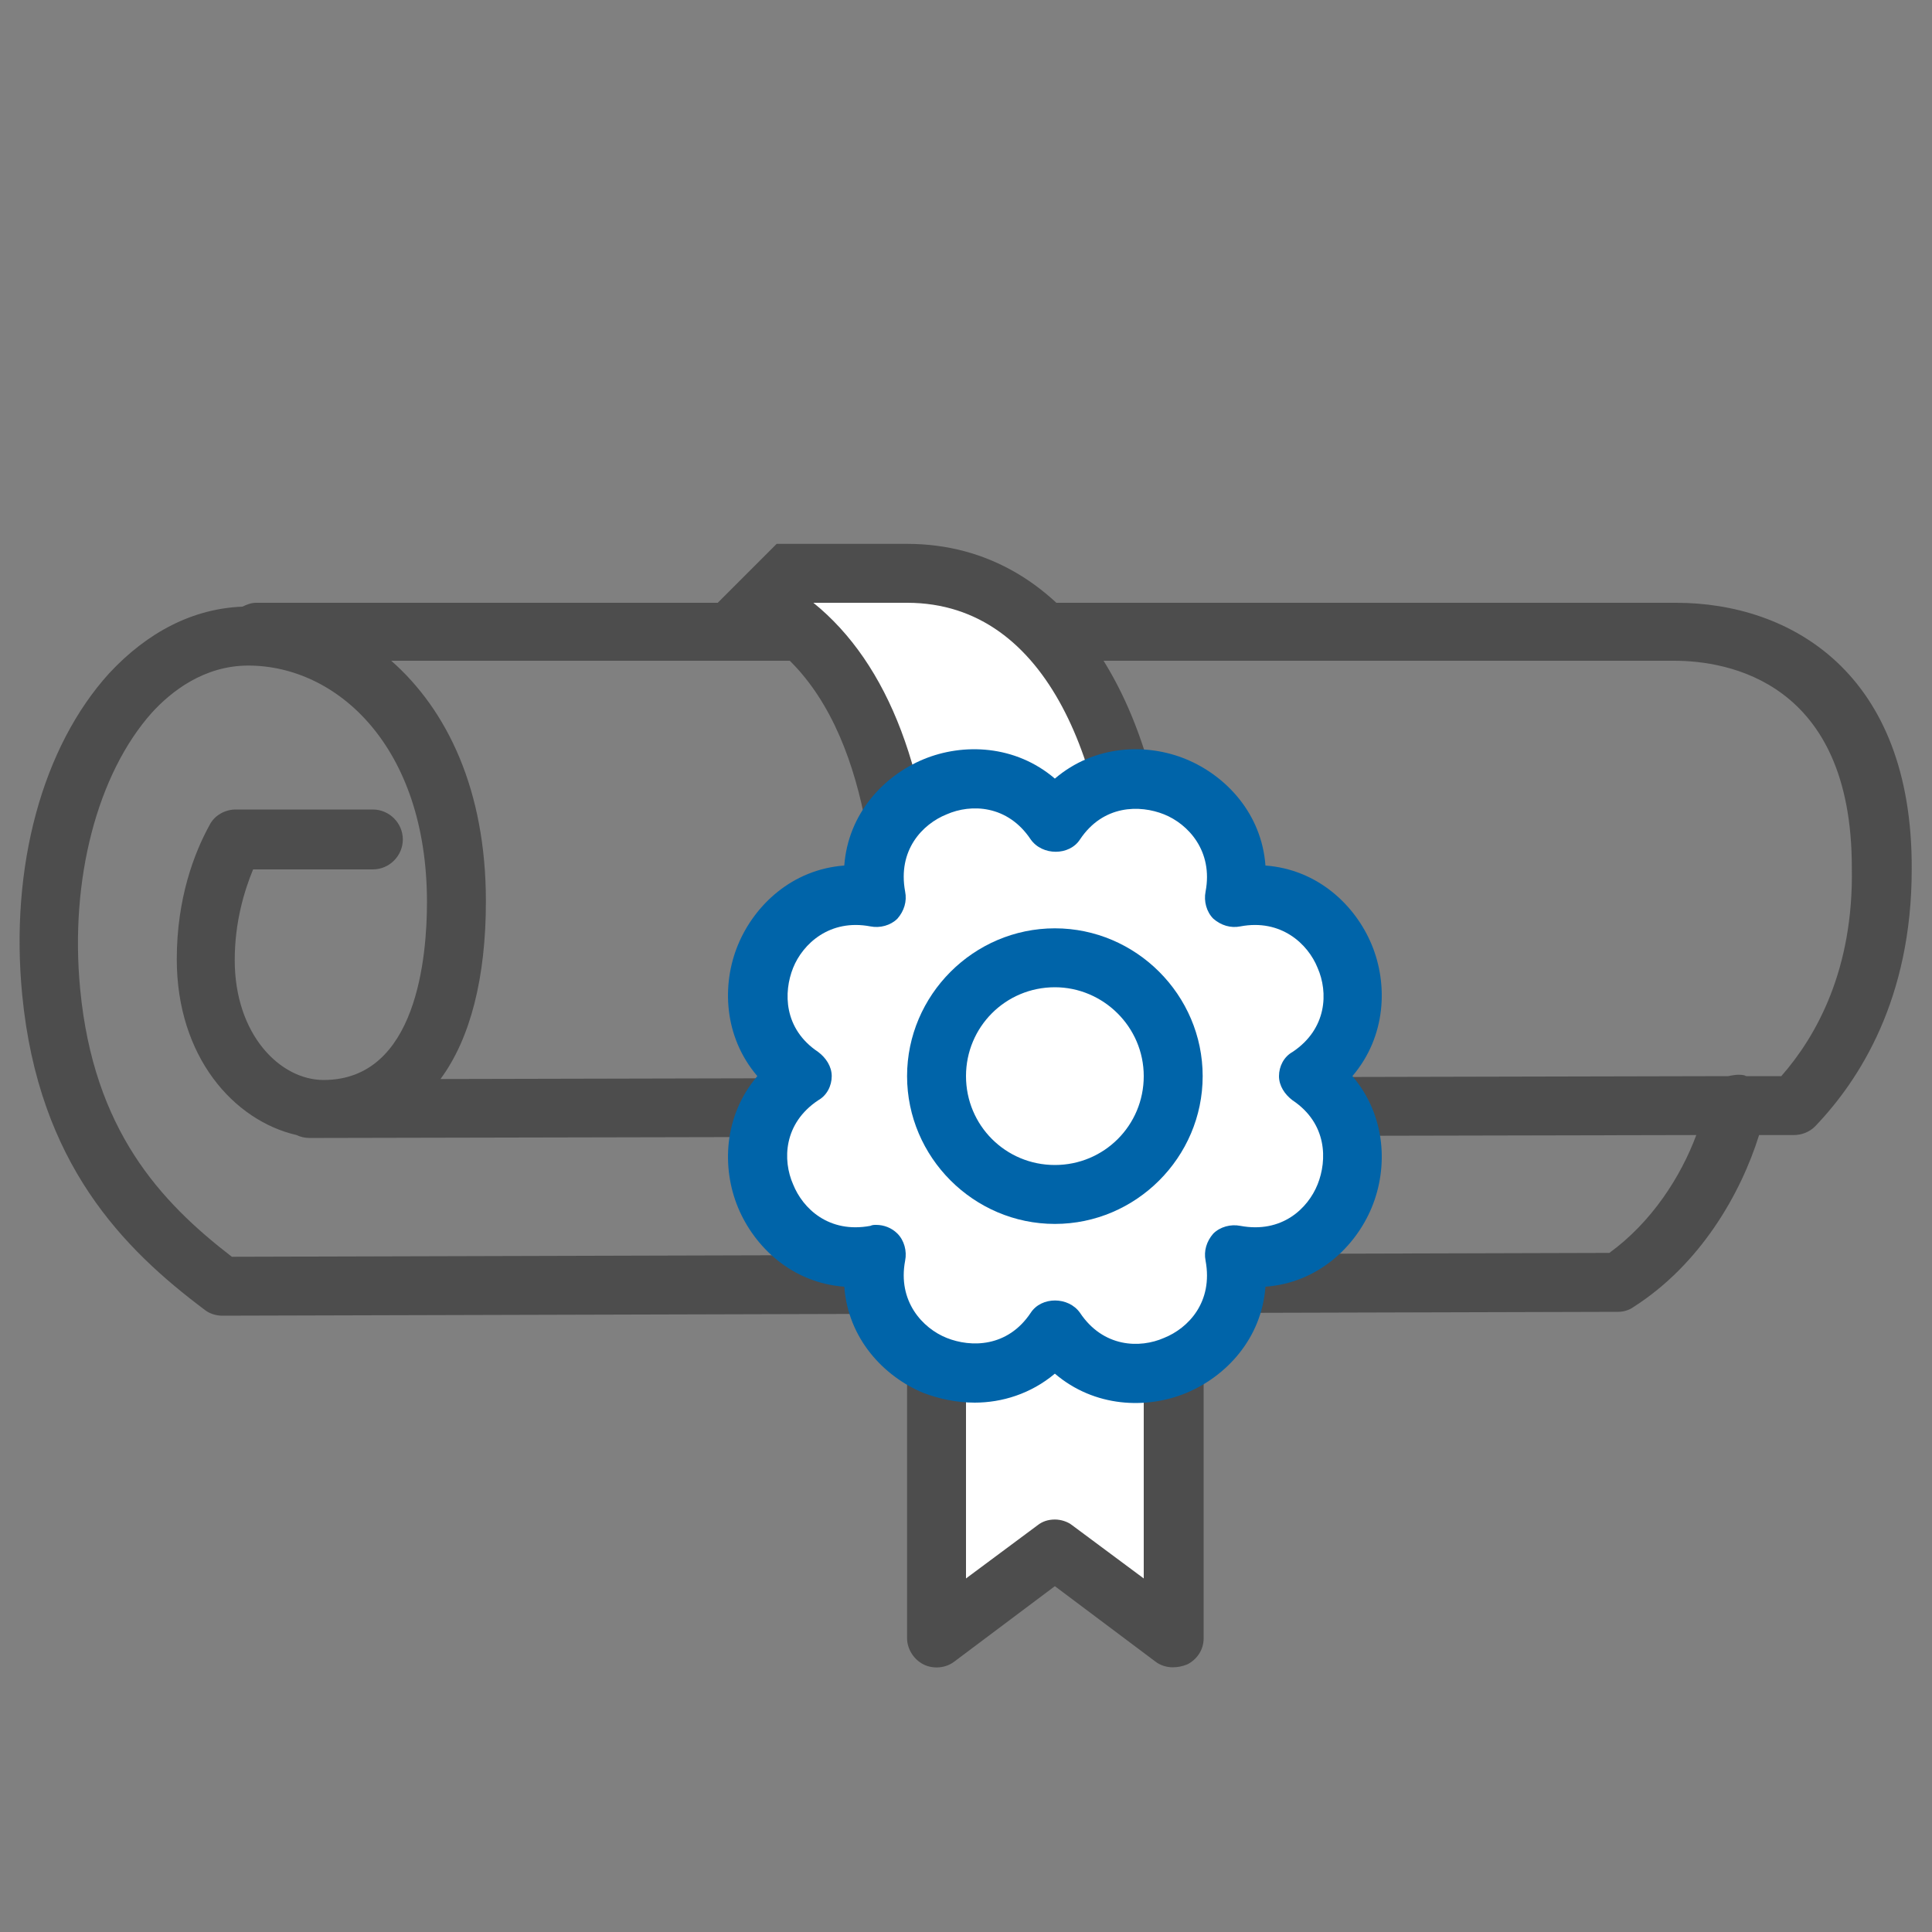 <?xml version="1.0" encoding="utf-8"?>
<!-- Generator: Adobe Illustrator 24.0.1, SVG Export Plug-In . SVG Version: 6.00 Build 0)  -->
<svg version="1.1" id="圖層_1" xmlns="http://www.w3.org/2000/svg" xmlns:xlink="http://www.w3.org/1999/xlink" x="0px" y="0px"
	 viewBox="0 0 200 200" style="enable-background:new 0 0 200 200;" xml:space="preserve">
<rect x="0" y="0" width="200" height="200" fill="#808080" stroke="none"/>
<style type="text/css">
	.st0{fill:#FFFFFF;}
	.st1{fill:#4D4D4D;}
	.st2{fill:#0064A9;}
</style>
<g>
	<polygon class="st0" points="96.9,126.7 96.9,169.6 109.2,160.4 121.4,169.6 121.4,126.7 	"/>
	<path class="st1" d="M121.4,172.6c-0.6,0-1.3-0.2-1.8-0.6l-10.4-7.8L98.8,172c-0.9,0.7-2.2,0.8-3.2,0.3s-1.7-1.6-1.7-2.7v-42.9
		c0-1.7,1.4-3.1,3.1-3.1h24.5c1.7,0,3.1,1.4,3.1,3.1v42.9c0,1.2-0.7,2.2-1.7,2.7C122.4,172.5,121.9,172.6,121.4,172.6z M109.2,157.3
		c0.6,0,1.3,0.2,1.8,0.6l7.4,5.5v-33.7H100v33.7l7.4-5.5C107.9,157.5,108.5,157.3,109.2,157.3z"/>
</g>
<path class="st1" d="M173.5,62.4h-147c-0.5,0-1,0.2-1.4,0.4c-5.1,0.2-9.8,2.6-13.8,6.9c-6.9,7.6-10.3,20-9,33.3
	c1.7,17.5,10.5,26.3,18.9,32.6c0.5,0.4,1.2,0.6,1.8,0.6l0,0l144.5-0.4c0.6,0,1.2-0.2,1.6-0.5c6.9-4.4,11.1-11.7,13-17.8h3.6
	c0.8,0,1.6-0.3,2.2-0.9c4.6-4.8,10-13.2,10-26.6C198,69.6,185.3,62.4,173.5,62.4z M166.6,129.7L24,130.1
	c-7.4-5.7-14.3-13.1-15.7-27.7C7.2,91,10.1,80.1,15.7,73.8c2-2.2,5.4-4.9,10-4.9c9.2,0,18.5,8.4,18.5,24.5c0,5.5-1,18.4-10.7,18.4
	l0,0c-4.5,0-9.2-4.7-9.2-12.4c0-4,1-7.2,1.9-9.4h12.4c1.7,0,3.1-1.4,3.1-3.1s-1.4-3.1-3.1-3.1H24.4c-1.1,0-2.2,0.6-2.7,1.6
	c-1.6,2.9-3.4,7.6-3.4,13.9c0,10.1,5.9,16.7,12.4,18.2c0.4,0.2,0.9,0.3,1.3,0.3l0,0h1.5l0,0l0,0l142.1-0.3
	C174,121.8,171,126.5,166.6,129.7z M184.4,111.4h-3.6c-0.1,0-0.2-0.1-0.3-0.1c-0.6-0.1-1.1,0-1.6,0.1l-133.3,0.3
	c3.1-4.2,4.7-10.5,4.7-18.4c0-11.5-4-19.8-9.8-24.9h132.8c5.5,0,18.4,2.1,18.4,21.4C191.9,100.4,188,107.3,184.4,111.4z"/>
<g>
	<path class="st0" d="M93.9,59.3H81.6l-3.1,3.1c10.4,5.3,15.3,18.4,15.3,36.8h24.5C118.4,77.7,110.4,59.3,93.9,59.3z"/>
	<path class="st1" d="M121.4,102.2H90.8v-3.1c0-12.3-2.4-28.3-13.6-34l-3.7-1.9l6.9-6.9h13.5c16.7,0,27.6,16.8,27.6,42.9v3H121.4z
		 M96.9,96.1h18.4c-0.6-16.2-6.5-33.7-21.4-33.7h-9.7C92,68.7,96.4,80.2,96.9,96.1z"/>
</g>
<g>
	<path class="st0" d="M109.2,85.2L109.2,85.2c6.2-9.3,20.7-3.3,18.5,7.7l0,0l0,0c10.9-2.2,16.9,12.3,7.7,18.5l0,0l0,0
		c9.3,6.2,3.3,20.7-7.7,18.5l0,0l0,0c2.2,10.9-12.3,16.9-18.5,7.7l0,0l0,0c-6.2,9.3-20.7,3.3-18.5-7.7l0,0l0,0
		c-10.9,2.2-16.9-12.3-7.7-18.5l0,0l0,0c-9.3-6.2-3.3-20.7,7.7-18.5l0,0l0,0C88.5,81.9,103,75.9,109.2,85.2L109.2,85.2z"/>
	<path class="st2" d="M100.9,145.2c-1.9,0-3.7-0.4-5.3-1c-4.1-1.7-7.8-5.6-8.2-11c-5.4-0.4-9.3-4.1-11-8.2c-1.7-4.1-1.5-9.5,2-13.6
		c-3.5-4.1-3.7-9.5-2-13.6s5.6-7.8,11-8.2c0.4-5.4,4.1-9.3,8.2-11s9.5-1.5,13.6,2c4.1-3.5,9.5-3.7,13.6-2s7.8,5.6,8.2,11
		c5.4,0.4,9.3,4.1,11,8.2s1.5,9.5-2,13.6c3.5,4.1,3.7,9.5,2,13.6s-5.6,7.8-11,8.2c-0.4,5.4-4.1,9.3-8.2,11s-9.5,1.5-13.6-2
		C106.7,144.3,103.7,145.2,100.9,145.2z M90.7,126.8c0.8,0,1.6,0.3,2.2,0.9c0.7,0.7,1,1.8,0.8,2.8c-0.8,4.2,1.8,7,4.3,8
		s6.3,1,8.7-2.6c1.1-1.7,3.9-1.7,5.1,0c2.4,3.6,6.2,3.7,8.7,2.6c2.5-1,5.1-3.7,4.3-8c-0.2-1,0.1-2,0.8-2.8c0.7-0.7,1.8-1,2.8-0.8
		c4.3,0.8,7-1.8,8-4.3s1-6.3-2.6-8.7c-0.8-0.6-1.4-1.5-1.4-2.5s0.5-2,1.4-2.5c3.6-2.4,3.7-6.2,2.6-8.7c-1-2.5-3.8-5.1-8-4.3
		c-1,0.2-2-0.1-2.8-0.8c-0.7-0.7-1-1.8-0.8-2.8c0.8-4.2-1.8-7-4.3-8s-6.3-1-8.7,2.6c-1.1,1.7-3.9,1.7-5.1,0
		c-2.4-3.6-6.2-3.7-8.7-2.6c-2.5,1-5.1,3.7-4.3,8c0.2,1-0.1,2-0.8,2.8c-0.7,0.7-1.8,1-2.8,0.8c-4.2-0.8-7,1.8-8,4.3s-1,6.3,2.6,8.7
		c0.8,0.6,1.4,1.5,1.4,2.5s-0.5,2-1.4,2.5c-3.6,2.4-3.7,6.2-2.6,8.7c1,2.5,3.7,5.1,8,4.3C90.3,126.8,90.5,126.8,90.7,126.8z"/>
</g>
<g>
	<circle class="st0" cx="109.2" cy="111.4" r="12.3"/>
	<path class="st2" d="M109.2,126.7c-8.4,0-15.3-6.9-15.3-15.3s6.9-15.3,15.3-15.3s15.3,6.9,15.3,15.3S117.6,126.7,109.2,126.7z
		 M109.2,102.2c-5.1,0-9.2,4.1-9.2,9.2s4.1,9.2,9.2,9.2s9.2-4.1,9.2-9.2S114.2,102.2,109.2,102.2z"/>
</g>
</svg>
